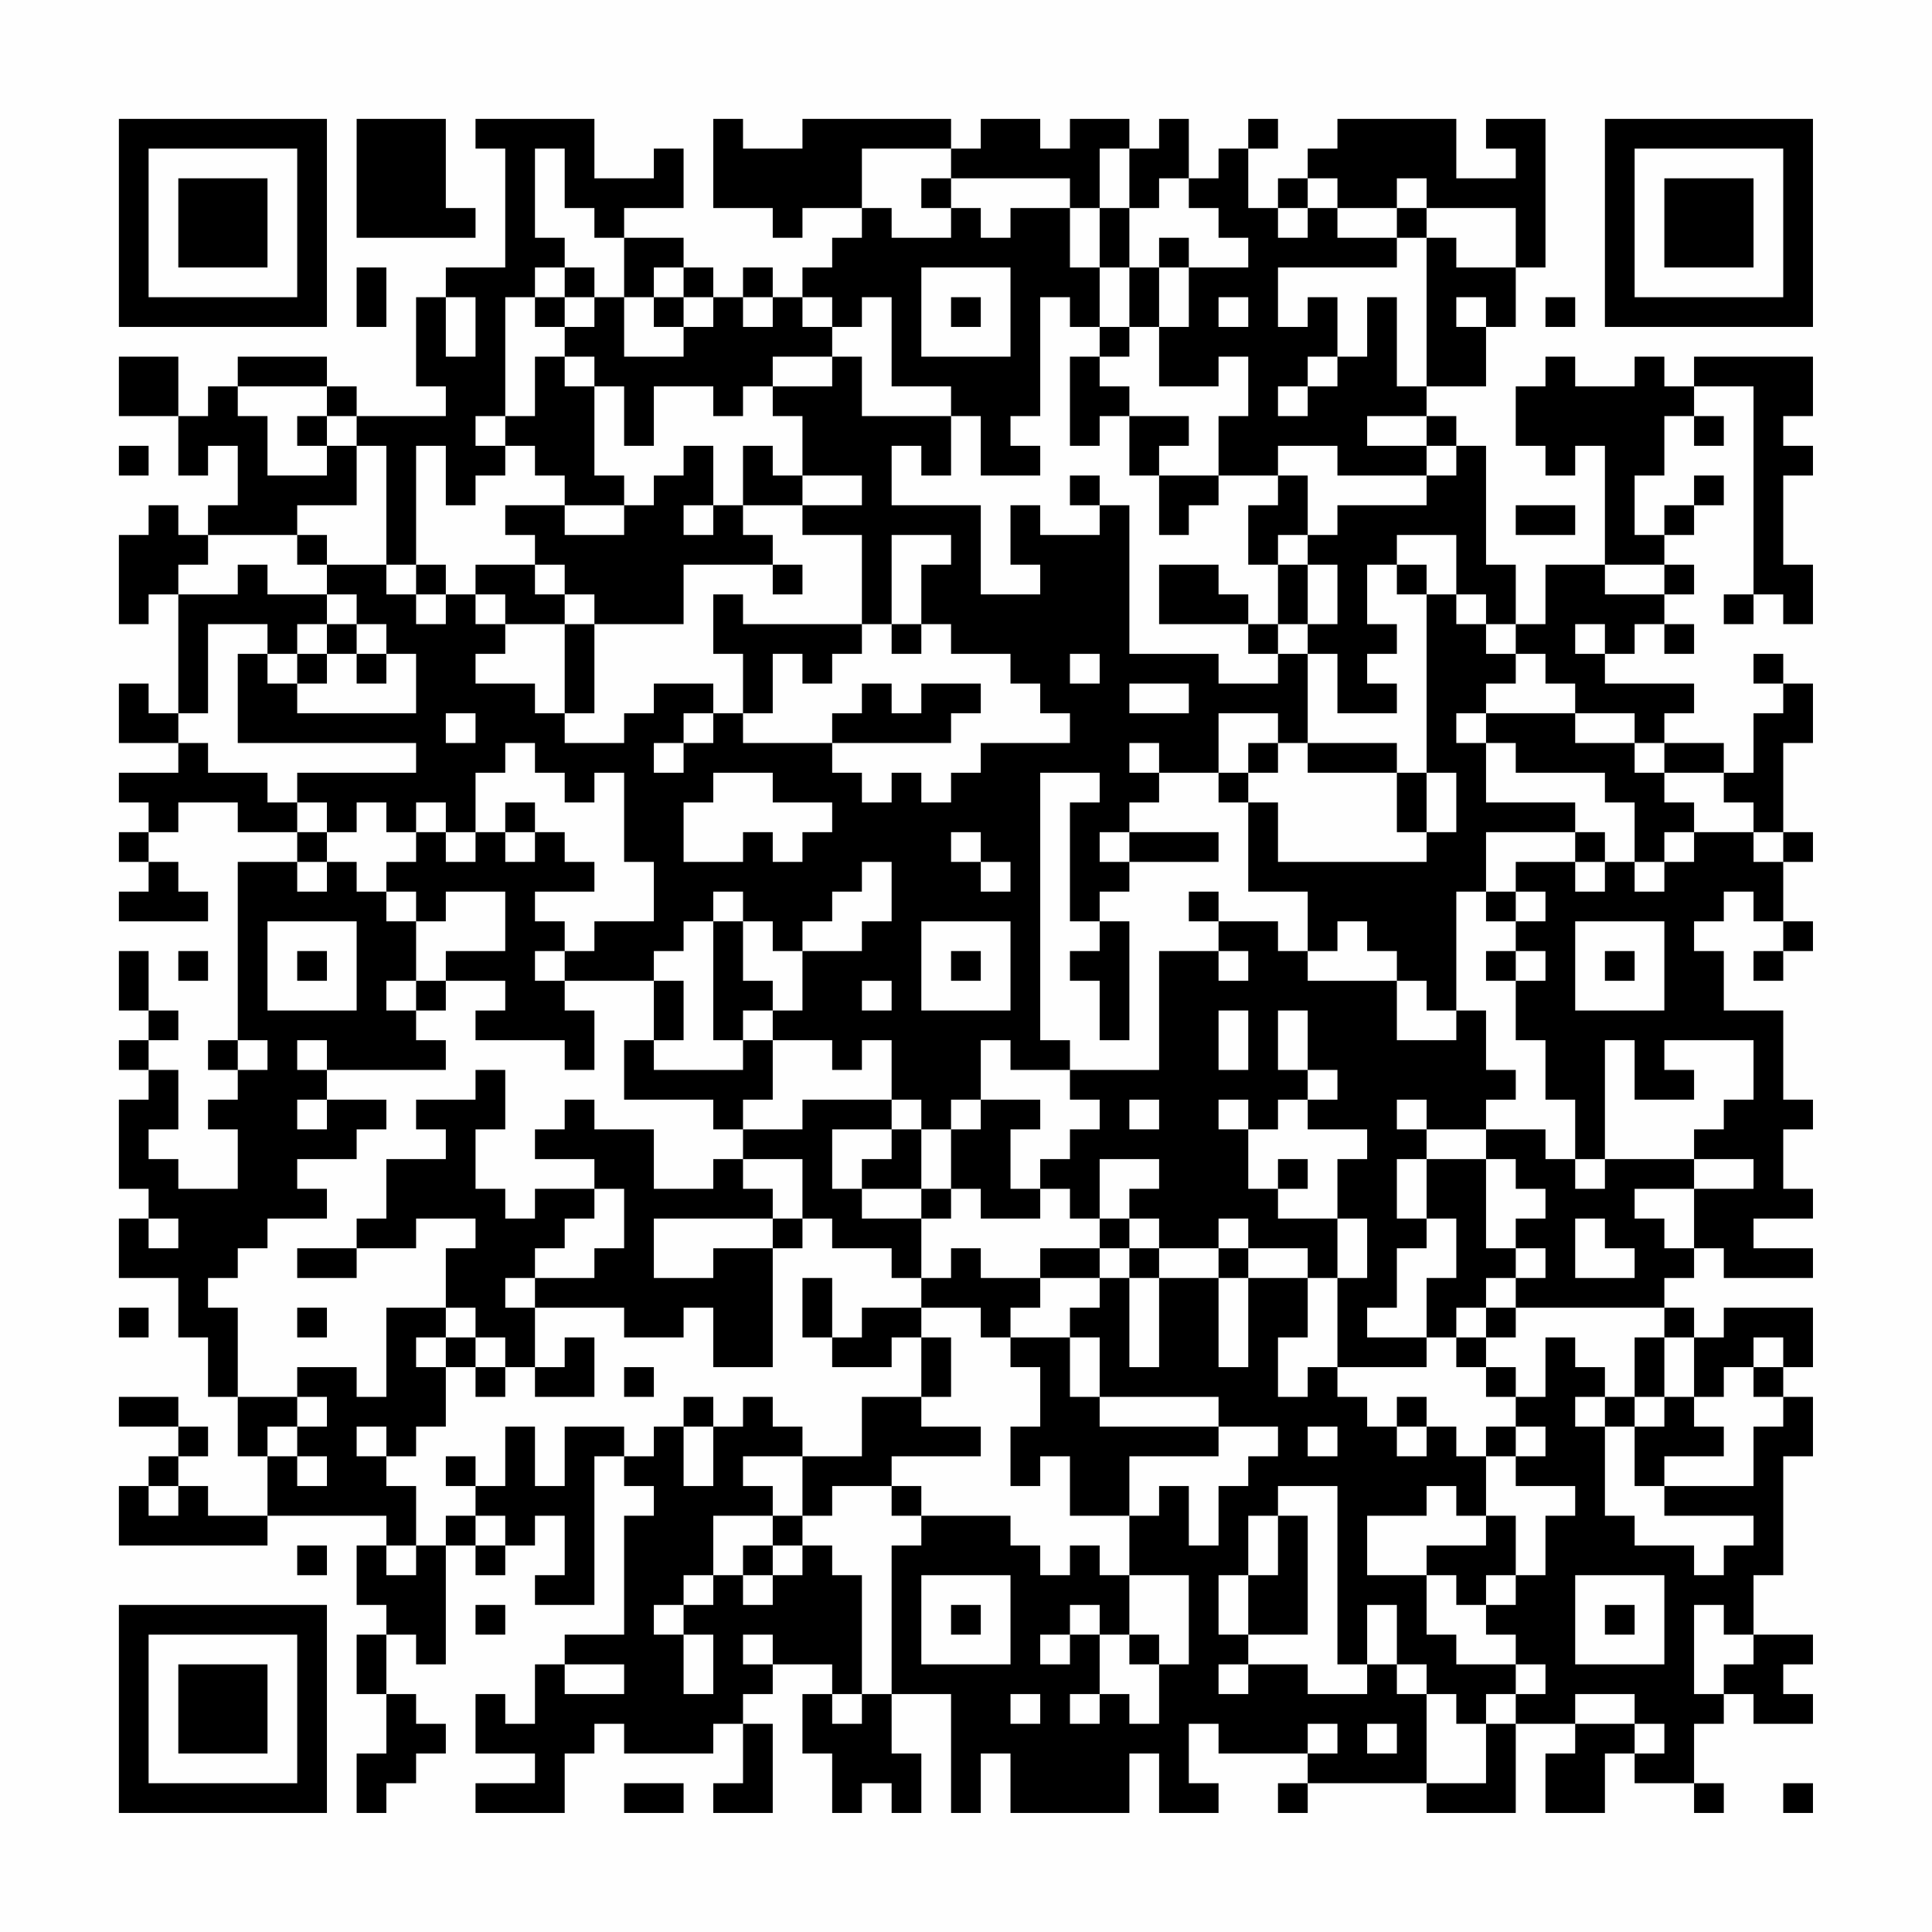 <?xml version="1.0" encoding="UTF-8"?>
<svg xmlns="http://www.w3.org/2000/svg" version="1.1" width="300" height="300" viewBox="0 0 300 300"><rect x="0" y="0" width="300" height="300" fill="#fefefe"/><g transform="scale(4.615)"><g transform="translate(4,4)"><path fill-rule="evenodd" d="M8 0L8 4L12 4L12 3L11 3L11 0ZM12 0L12 1L13 1L13 5L11 5L11 6L10 6L10 9L11 9L11 10L8 10L8 9L7 9L7 8L4 8L4 9L3 9L3 10L2 10L2 8L0 8L0 10L2 10L2 12L3 12L3 11L4 11L4 13L3 13L3 14L2 14L2 13L1 13L1 14L0 14L0 17L1 17L1 16L2 16L2 20L1 20L1 19L0 19L0 21L2 21L2 22L0 22L0 23L1 23L1 24L0 24L0 25L1 25L1 26L0 26L0 27L3 27L3 26L2 26L2 25L1 25L1 24L2 24L2 23L4 23L4 24L6 24L6 25L4 25L4 31L3 31L3 32L4 32L4 33L3 33L3 34L4 34L4 36L2 36L2 35L1 35L1 34L2 34L2 32L1 32L1 31L2 31L2 30L1 30L1 28L0 28L0 30L1 30L1 31L0 31L0 32L1 32L1 33L0 33L0 36L1 36L1 37L0 37L0 39L2 39L2 41L3 41L3 43L4 43L4 45L5 45L5 47L3 47L3 46L2 46L2 45L3 45L3 44L2 44L2 43L0 43L0 44L2 44L2 45L1 45L1 46L0 46L0 48L5 48L5 47L9 47L9 48L8 48L8 50L9 50L9 51L8 51L8 53L9 53L9 55L8 55L8 57L9 57L9 56L10 56L10 55L11 55L11 54L10 54L10 53L9 53L9 51L10 51L10 52L11 52L11 48L12 48L12 49L13 49L13 48L14 48L14 47L15 47L15 49L14 49L14 50L16 50L16 45L17 45L17 46L18 46L18 47L17 47L17 51L15 51L15 52L14 52L14 54L13 54L13 53L12 53L12 55L14 55L14 56L12 56L12 57L15 57L15 55L16 55L16 54L17 54L17 55L20 55L20 54L21 54L21 56L20 56L20 57L22 57L22 54L21 54L21 53L22 53L22 52L24 52L24 53L23 53L23 55L24 55L24 57L25 57L25 56L26 56L26 57L27 57L27 55L26 55L26 53L28 53L28 57L29 57L29 55L30 55L30 57L34 57L34 55L35 55L35 57L37 57L37 56L36 56L36 54L37 54L37 55L40 55L40 56L39 56L39 57L40 57L40 56L44 56L44 57L47 57L47 54L49 54L49 55L48 55L48 57L50 57L50 55L51 55L51 56L53 56L53 57L54 57L54 56L53 56L53 54L54 54L54 53L55 53L55 54L57 54L57 53L56 53L56 52L57 52L57 51L55 51L55 49L56 49L56 45L57 45L57 43L56 43L56 42L57 42L57 40L54 40L54 41L53 41L53 40L52 40L52 39L53 39L53 38L54 38L54 39L57 39L57 38L55 38L55 37L57 37L57 36L56 36L56 34L57 34L57 33L56 33L56 30L54 30L54 28L53 28L53 27L54 27L54 26L55 26L55 27L56 27L56 28L55 28L55 29L56 29L56 28L57 28L57 27L56 27L56 25L57 25L57 24L56 24L56 21L57 21L57 19L56 19L56 18L55 18L55 19L56 19L56 20L55 20L55 22L54 22L54 21L52 21L52 20L53 20L53 19L50 19L50 18L51 18L51 17L52 17L52 18L53 18L53 17L52 17L52 16L53 16L53 15L52 15L52 14L53 14L53 13L54 13L54 12L53 12L53 13L52 13L52 14L51 14L51 12L52 12L52 10L53 10L53 11L54 11L54 10L53 10L53 9L55 9L55 16L54 16L54 17L55 17L55 16L56 16L56 17L57 17L57 15L56 15L56 12L57 12L57 11L56 11L56 10L57 10L57 8L53 8L53 9L52 9L52 8L51 8L51 9L49 9L49 8L48 8L48 9L47 9L47 11L48 11L48 12L49 12L49 11L50 11L50 15L48 15L48 17L47 17L47 15L46 15L46 11L45 11L45 10L44 10L44 9L46 9L46 7L47 7L47 5L48 5L48 0L46 0L46 1L47 1L47 2L45 2L45 0L41 0L41 1L40 1L40 2L39 2L39 3L38 3L38 1L39 1L39 0L38 0L38 1L37 1L37 2L36 2L36 0L35 0L35 1L34 1L34 0L32 0L32 1L31 1L31 0L29 0L29 1L28 1L28 0L23 0L23 1L21 1L21 0L20 0L20 3L22 3L22 4L23 4L23 3L25 3L25 4L24 4L24 5L23 5L23 6L22 6L22 5L21 5L21 6L20 6L20 5L19 5L19 4L17 4L17 3L19 3L19 1L18 1L18 2L16 2L16 0ZM14 1L14 4L15 4L15 5L14 5L14 6L13 6L13 10L12 10L12 11L13 11L13 12L12 12L12 13L11 13L11 11L10 11L10 15L9 15L9 11L8 11L8 10L7 10L7 9L4 9L4 10L5 10L5 12L7 12L7 11L8 11L8 13L6 13L6 14L3 14L3 15L2 15L2 16L4 16L4 15L5 15L5 16L7 16L7 17L6 17L6 18L5 18L5 17L3 17L3 20L2 20L2 21L3 21L3 22L5 22L5 23L6 23L6 24L7 24L7 25L6 25L6 26L7 26L7 25L8 25L8 26L9 26L9 27L10 27L10 29L9 29L9 30L10 30L10 31L11 31L11 32L7 32L7 31L6 31L6 32L7 32L7 33L6 33L6 34L7 34L7 33L9 33L9 34L8 34L8 35L6 35L6 36L7 36L7 37L5 37L5 38L4 38L4 39L3 39L3 40L4 40L4 43L6 43L6 44L5 44L5 45L6 45L6 46L7 46L7 45L6 45L6 44L7 44L7 43L6 43L6 42L8 42L8 43L9 43L9 40L11 40L11 41L10 41L10 42L11 42L11 44L10 44L10 45L9 45L9 44L8 44L8 45L9 45L9 46L10 46L10 48L9 48L9 49L10 49L10 48L11 48L11 47L12 47L12 48L13 48L13 47L12 47L12 46L13 46L13 44L14 44L14 46L15 46L15 44L17 44L17 45L18 45L18 44L19 44L19 46L20 46L20 44L21 44L21 43L22 43L22 44L23 44L23 45L21 45L21 46L22 46L22 47L20 47L20 49L19 49L19 50L18 50L18 51L19 51L19 53L20 53L20 51L19 51L19 50L20 50L20 49L21 49L21 50L22 50L22 49L23 49L23 48L24 48L24 49L25 49L25 53L24 53L24 54L25 54L25 53L26 53L26 48L27 48L27 47L30 47L30 48L31 48L31 49L32 49L32 48L33 48L33 49L34 49L34 51L33 51L33 50L32 50L32 51L31 51L31 52L32 52L32 51L33 51L33 53L32 53L32 54L33 54L33 53L34 53L34 54L35 54L35 52L36 52L36 49L34 49L34 47L35 47L35 46L36 46L36 48L37 48L37 46L38 46L38 45L39 45L39 44L37 44L37 43L33 43L33 41L32 41L32 40L33 40L33 39L34 39L34 42L35 42L35 39L37 39L37 42L38 42L38 39L40 39L40 41L39 41L39 43L40 43L40 42L41 42L41 43L42 43L42 44L43 44L43 45L44 45L44 44L45 44L45 45L46 45L46 47L45 47L45 46L44 46L44 47L42 47L42 49L44 49L44 51L45 51L45 52L47 52L47 53L46 53L46 54L45 54L45 53L44 53L44 52L43 52L43 50L42 50L42 52L41 52L41 46L39 46L39 47L38 47L38 49L37 49L37 51L38 51L38 52L37 52L37 53L38 53L38 52L40 52L40 53L42 53L42 52L43 52L43 53L44 53L44 56L46 56L46 54L47 54L47 53L48 53L48 52L47 52L47 51L46 51L46 50L47 50L47 49L48 49L48 47L49 47L49 46L47 46L47 45L48 45L48 44L47 44L47 43L48 43L48 41L49 41L49 42L50 42L50 43L49 43L49 44L50 44L50 47L51 47L51 48L53 48L53 49L54 49L54 48L55 48L55 47L52 47L52 46L55 46L55 44L56 44L56 43L55 43L55 42L56 42L56 41L55 41L55 42L54 42L54 43L53 43L53 41L52 41L52 40L47 40L47 39L48 39L48 38L47 38L47 37L48 37L48 36L47 36L47 35L46 35L46 34L48 34L48 35L49 35L49 36L50 36L50 35L53 35L53 36L51 36L51 37L52 37L52 38L53 38L53 36L55 36L55 35L53 35L53 34L54 34L54 33L55 33L55 31L52 31L52 32L53 32L53 33L51 33L51 31L50 31L50 35L49 35L49 33L48 33L48 31L47 31L47 29L48 29L48 28L47 28L47 27L48 27L48 26L47 26L47 25L49 25L49 26L50 26L50 25L51 25L51 26L52 26L52 25L53 25L53 24L55 24L55 25L56 25L56 24L55 24L55 23L54 23L54 22L52 22L52 21L51 21L51 20L49 20L49 19L48 19L48 18L47 18L47 17L46 17L46 16L45 16L45 14L43 14L43 15L42 15L42 17L43 17L43 18L42 18L42 19L43 19L43 20L41 20L41 18L40 18L40 17L41 17L41 15L40 15L40 14L41 14L41 13L44 13L44 12L45 12L45 11L44 11L44 10L42 10L42 11L44 11L44 12L41 12L41 11L39 11L39 12L37 12L37 10L38 10L38 8L37 8L37 9L35 9L35 7L36 7L36 5L38 5L38 4L37 4L37 3L36 3L36 2L35 2L35 3L34 3L34 1L33 1L33 3L32 3L32 2L28 2L28 1L25 1L25 3L26 3L26 4L28 4L28 3L29 3L29 4L30 4L30 3L32 3L32 5L33 5L33 7L32 7L32 6L31 6L31 10L30 10L30 11L31 11L31 12L29 12L29 10L28 10L28 9L26 9L26 6L25 6L25 7L24 7L24 6L23 6L23 7L24 7L24 8L22 8L22 9L21 9L21 10L20 10L20 9L18 9L18 11L17 11L17 9L16 9L16 8L15 8L15 7L16 7L16 6L17 6L17 8L19 8L19 7L20 7L20 6L19 6L19 5L18 5L18 6L17 6L17 4L16 4L16 3L15 3L15 1ZM27 2L27 3L28 3L28 2ZM40 2L40 3L39 3L39 4L40 4L40 3L41 3L41 4L43 4L43 5L39 5L39 7L40 7L40 6L41 6L41 8L40 8L40 9L39 9L39 10L40 10L40 9L41 9L41 8L42 8L42 6L43 6L43 9L44 9L44 4L45 4L45 5L47 5L47 3L44 3L44 2L43 2L43 3L41 3L41 2ZM33 3L33 5L34 5L34 7L33 7L33 8L32 8L32 11L33 11L33 10L34 10L34 12L35 12L35 14L36 14L36 13L37 13L37 12L35 12L35 11L36 11L36 10L34 10L34 9L33 9L33 8L34 8L34 7L35 7L35 5L36 5L36 4L35 4L35 5L34 5L34 3ZM43 3L43 4L44 4L44 3ZM8 5L8 7L9 7L9 5ZM15 5L15 6L14 6L14 7L15 7L15 6L16 6L16 5ZM27 5L27 8L30 8L30 5ZM11 6L11 8L12 8L12 6ZM18 6L18 7L19 7L19 6ZM21 6L21 7L22 7L22 6ZM28 6L28 7L29 7L29 6ZM37 6L37 7L38 7L38 6ZM45 6L45 7L46 7L46 6ZM48 6L48 7L49 7L49 6ZM14 8L14 10L13 10L13 11L14 11L14 12L15 12L15 13L13 13L13 14L14 14L14 15L12 15L12 16L11 16L11 15L10 15L10 16L9 16L9 15L7 15L7 14L6 14L6 15L7 15L7 16L8 16L8 17L7 17L7 18L6 18L6 19L5 19L5 18L4 18L4 21L10 21L10 22L6 22L6 23L7 23L7 24L8 24L8 23L9 23L9 24L10 24L10 25L9 25L9 26L10 26L10 27L11 27L11 26L13 26L13 28L11 28L11 29L10 29L10 30L11 30L11 29L13 29L13 30L12 30L12 31L15 31L15 32L16 32L16 30L15 30L15 29L18 29L18 31L17 31L17 33L20 33L20 34L21 34L21 35L20 35L20 36L18 36L18 34L16 34L16 33L15 33L15 34L14 34L14 35L16 35L16 36L14 36L14 37L13 37L13 36L12 36L12 34L13 34L13 32L12 32L12 33L10 33L10 34L11 34L11 35L9 35L9 37L8 37L8 38L6 38L6 39L8 39L8 38L10 38L10 37L12 37L12 38L11 38L11 40L12 40L12 41L11 41L11 42L12 42L12 43L13 43L13 42L14 42L14 43L16 43L16 41L15 41L15 42L14 42L14 40L17 40L17 41L19 41L19 40L20 40L20 42L22 42L22 38L23 38L23 37L24 37L24 38L26 38L26 39L27 39L27 40L25 40L25 41L24 41L24 39L23 39L23 41L24 41L24 42L26 42L26 41L27 41L27 43L25 43L25 45L23 45L23 47L22 47L22 48L21 48L21 49L22 49L22 48L23 48L23 47L24 47L24 46L26 46L26 47L27 47L27 46L26 46L26 45L29 45L29 44L27 44L27 43L28 43L28 41L27 41L27 40L29 40L29 41L30 41L30 42L31 42L31 44L30 44L30 46L31 46L31 45L32 45L32 47L34 47L34 45L37 45L37 44L33 44L33 43L32 43L32 41L30 41L30 40L31 40L31 39L33 39L33 38L34 38L34 39L35 39L35 38L37 38L37 39L38 39L38 38L40 38L40 39L41 39L41 42L44 42L44 41L45 41L45 42L46 42L46 43L47 43L47 42L46 42L46 41L47 41L47 40L46 40L46 39L47 39L47 38L46 38L46 35L44 35L44 34L46 34L46 33L47 33L47 32L46 32L46 30L45 30L45 26L46 26L46 27L47 27L47 26L46 26L46 24L49 24L49 25L50 25L50 24L49 24L49 23L46 23L46 21L47 21L47 22L50 22L50 23L51 23L51 25L52 25L52 24L53 24L53 23L52 23L52 22L51 22L51 21L49 21L49 20L46 20L46 19L47 19L47 18L46 18L46 17L45 17L45 16L44 16L44 15L43 15L43 16L44 16L44 22L43 22L43 21L40 21L40 18L39 18L39 17L40 17L40 15L39 15L39 14L40 14L40 12L39 12L39 13L38 13L38 15L39 15L39 17L38 17L38 16L37 16L37 15L35 15L35 17L38 17L38 18L39 18L39 19L37 19L37 18L34 18L34 13L33 13L33 12L32 12L32 13L33 13L33 14L31 14L31 13L30 13L30 15L31 15L31 16L29 16L29 13L26 13L26 11L27 11L27 12L28 12L28 10L25 10L25 8L24 8L24 9L22 9L22 10L23 10L23 12L22 12L22 11L21 11L21 13L20 13L20 11L19 11L19 12L18 12L18 13L17 13L17 12L16 12L16 9L15 9L15 8ZM6 10L6 11L7 11L7 10ZM0 11L0 12L1 12L1 11ZM23 12L23 13L21 13L21 14L22 14L22 15L19 15L19 17L16 17L16 16L15 16L15 15L14 15L14 16L15 16L15 17L13 17L13 16L12 16L12 17L13 17L13 18L12 18L12 19L14 19L14 20L15 20L15 21L17 21L17 20L18 20L18 19L20 19L20 20L19 20L19 21L18 21L18 22L19 22L19 21L20 21L20 20L21 20L21 21L24 21L24 22L25 22L25 23L26 23L26 22L27 22L27 23L28 23L28 22L29 22L29 21L32 21L32 20L31 20L31 19L30 19L30 18L28 18L28 17L27 17L27 15L28 15L28 14L26 14L26 17L25 17L25 14L23 14L23 13L25 13L25 12ZM15 13L15 14L17 14L17 13ZM19 13L19 14L20 14L20 13ZM47 13L47 14L49 14L49 13ZM22 15L22 16L23 16L23 15ZM50 15L50 16L52 16L52 15ZM10 16L10 17L11 17L11 16ZM20 16L20 18L21 18L21 20L22 20L22 18L23 18L23 19L24 19L24 18L25 18L25 17L21 17L21 16ZM8 17L8 18L7 18L7 19L6 19L6 20L10 20L10 18L9 18L9 17ZM15 17L15 20L16 20L16 17ZM26 17L26 18L27 18L27 17ZM49 17L49 18L50 18L50 17ZM8 18L8 19L9 19L9 18ZM32 18L32 19L33 19L33 18ZM25 19L25 20L24 20L24 21L28 21L28 20L29 20L29 19L27 19L27 20L26 20L26 19ZM34 19L34 20L36 20L36 19ZM11 20L11 21L12 21L12 20ZM37 20L37 22L35 22L35 21L34 21L34 22L35 22L35 23L34 23L34 24L33 24L33 25L34 25L34 26L33 26L33 27L32 27L32 23L33 23L33 22L31 22L31 31L32 31L32 32L30 32L30 31L29 31L29 33L28 33L28 34L27 34L27 33L26 33L26 31L25 31L25 32L24 32L24 31L22 31L22 30L23 30L23 28L25 28L25 27L26 27L26 25L25 25L25 26L24 26L24 27L23 27L23 28L22 28L22 27L21 27L21 26L20 26L20 27L19 27L19 28L18 28L18 29L19 29L19 31L18 31L18 32L21 32L21 31L22 31L22 33L21 33L21 34L23 34L23 33L26 33L26 34L24 34L24 36L25 36L25 37L27 37L27 39L28 39L28 38L29 38L29 39L31 39L31 38L33 38L33 37L34 37L34 38L35 38L35 37L34 37L34 36L35 36L35 35L33 35L33 37L32 37L32 36L31 36L31 35L32 35L32 34L33 34L33 33L32 33L32 32L35 32L35 28L37 28L37 29L38 29L38 28L37 28L37 27L39 27L39 28L40 28L40 29L43 29L43 31L45 31L45 30L44 30L44 29L43 29L43 28L42 28L42 27L41 27L41 28L40 28L40 26L38 26L38 23L39 23L39 25L44 25L44 24L45 24L45 22L44 22L44 24L43 24L43 22L40 22L40 21L39 21L39 20ZM45 20L45 21L46 21L46 20ZM13 21L13 22L12 22L12 24L11 24L11 23L10 23L10 24L11 24L11 25L12 25L12 24L13 24L13 25L14 25L14 24L15 24L15 25L16 25L16 26L14 26L14 27L15 27L15 28L14 28L14 29L15 29L15 28L16 28L16 27L18 27L18 25L17 25L17 22L16 22L16 23L15 23L15 22L14 22L14 21ZM38 21L38 22L37 22L37 23L38 23L38 22L39 22L39 21ZM20 22L20 23L19 23L19 25L21 25L21 24L22 24L22 25L23 25L23 24L24 24L24 23L22 23L22 22ZM13 23L13 24L14 24L14 23ZM28 24L28 25L29 25L29 26L30 26L30 25L29 25L29 24ZM34 24L34 25L37 25L37 24ZM36 26L36 27L37 27L37 26ZM5 27L5 30L8 30L8 27ZM20 27L20 31L21 31L21 30L22 30L22 29L21 29L21 27ZM27 27L27 30L30 30L30 27ZM33 27L33 28L32 28L32 29L33 29L33 31L34 31L34 27ZM49 27L49 30L52 30L52 27ZM2 28L2 29L3 29L3 28ZM6 28L6 29L7 29L7 28ZM28 28L28 29L29 29L29 28ZM46 28L46 29L47 29L47 28ZM50 28L50 29L51 29L51 28ZM25 29L25 30L26 30L26 29ZM37 30L37 32L38 32L38 30ZM39 30L39 32L40 32L40 33L39 33L39 34L38 34L38 33L37 33L37 34L38 34L38 36L39 36L39 37L41 37L41 39L42 39L42 37L41 37L41 35L42 35L42 34L40 34L40 33L41 33L41 32L40 32L40 30ZM4 31L4 32L5 32L5 31ZM29 33L29 34L28 34L28 36L27 36L27 34L26 34L26 35L25 35L25 36L27 36L27 37L28 37L28 36L29 36L29 37L31 37L31 36L30 36L30 34L31 34L31 33ZM34 33L34 34L35 34L35 33ZM43 33L43 34L44 34L44 33ZM21 35L21 36L22 36L22 37L18 37L18 39L20 39L20 38L22 38L22 37L23 37L23 35ZM39 35L39 36L40 36L40 35ZM43 35L43 37L44 37L44 38L43 38L43 40L42 40L42 41L44 41L44 39L45 39L45 37L44 37L44 35ZM16 36L16 37L15 37L15 38L14 38L14 39L13 39L13 40L14 40L14 39L16 39L16 38L17 38L17 36ZM1 37L1 38L2 38L2 37ZM37 37L37 38L38 38L38 37ZM49 37L49 39L51 39L51 38L50 38L50 37ZM0 40L0 41L1 41L1 40ZM6 40L6 41L7 41L7 40ZM45 40L45 41L46 41L46 40ZM12 41L12 42L13 42L13 41ZM51 41L51 43L50 43L50 44L51 44L51 46L52 46L52 45L54 45L54 44L53 44L53 43L52 43L52 41ZM17 42L17 43L18 43L18 42ZM19 43L19 44L20 44L20 43ZM43 43L43 44L44 44L44 43ZM51 43L51 44L52 44L52 43ZM40 44L40 45L41 45L41 44ZM46 44L46 45L47 45L47 44ZM11 45L11 46L12 46L12 45ZM1 46L1 47L2 47L2 46ZM39 47L39 49L38 49L38 51L40 51L40 47ZM46 47L46 48L44 48L44 49L45 49L45 50L46 50L46 49L47 49L47 47ZM6 48L6 49L7 49L7 48ZM27 49L27 52L30 52L30 49ZM49 49L49 52L52 52L52 49ZM12 50L12 51L13 51L13 50ZM28 50L28 51L29 51L29 50ZM50 50L50 51L51 51L51 50ZM53 50L53 53L54 53L54 52L55 52L55 51L54 51L54 50ZM21 51L21 52L22 52L22 51ZM34 51L34 52L35 52L35 51ZM15 52L15 53L17 53L17 52ZM30 53L30 54L31 54L31 53ZM49 53L49 54L51 54L51 55L52 55L52 54L51 54L51 53ZM40 54L40 55L41 55L41 54ZM42 54L42 55L43 55L43 54ZM17 56L17 57L19 57L19 56ZM56 56L56 57L57 57L57 56ZM0 0L0 7L7 7L7 0ZM1 1L1 6L6 6L6 1ZM2 2L2 5L5 5L5 2ZM50 0L50 7L57 7L57 0ZM51 1L51 6L56 6L56 1ZM52 2L52 5L55 5L55 2ZM0 50L0 57L7 57L7 50ZM1 51L1 56L6 56L6 51ZM2 52L2 55L5 55L5 52Z" fill="#000000"/></g></g></svg>
